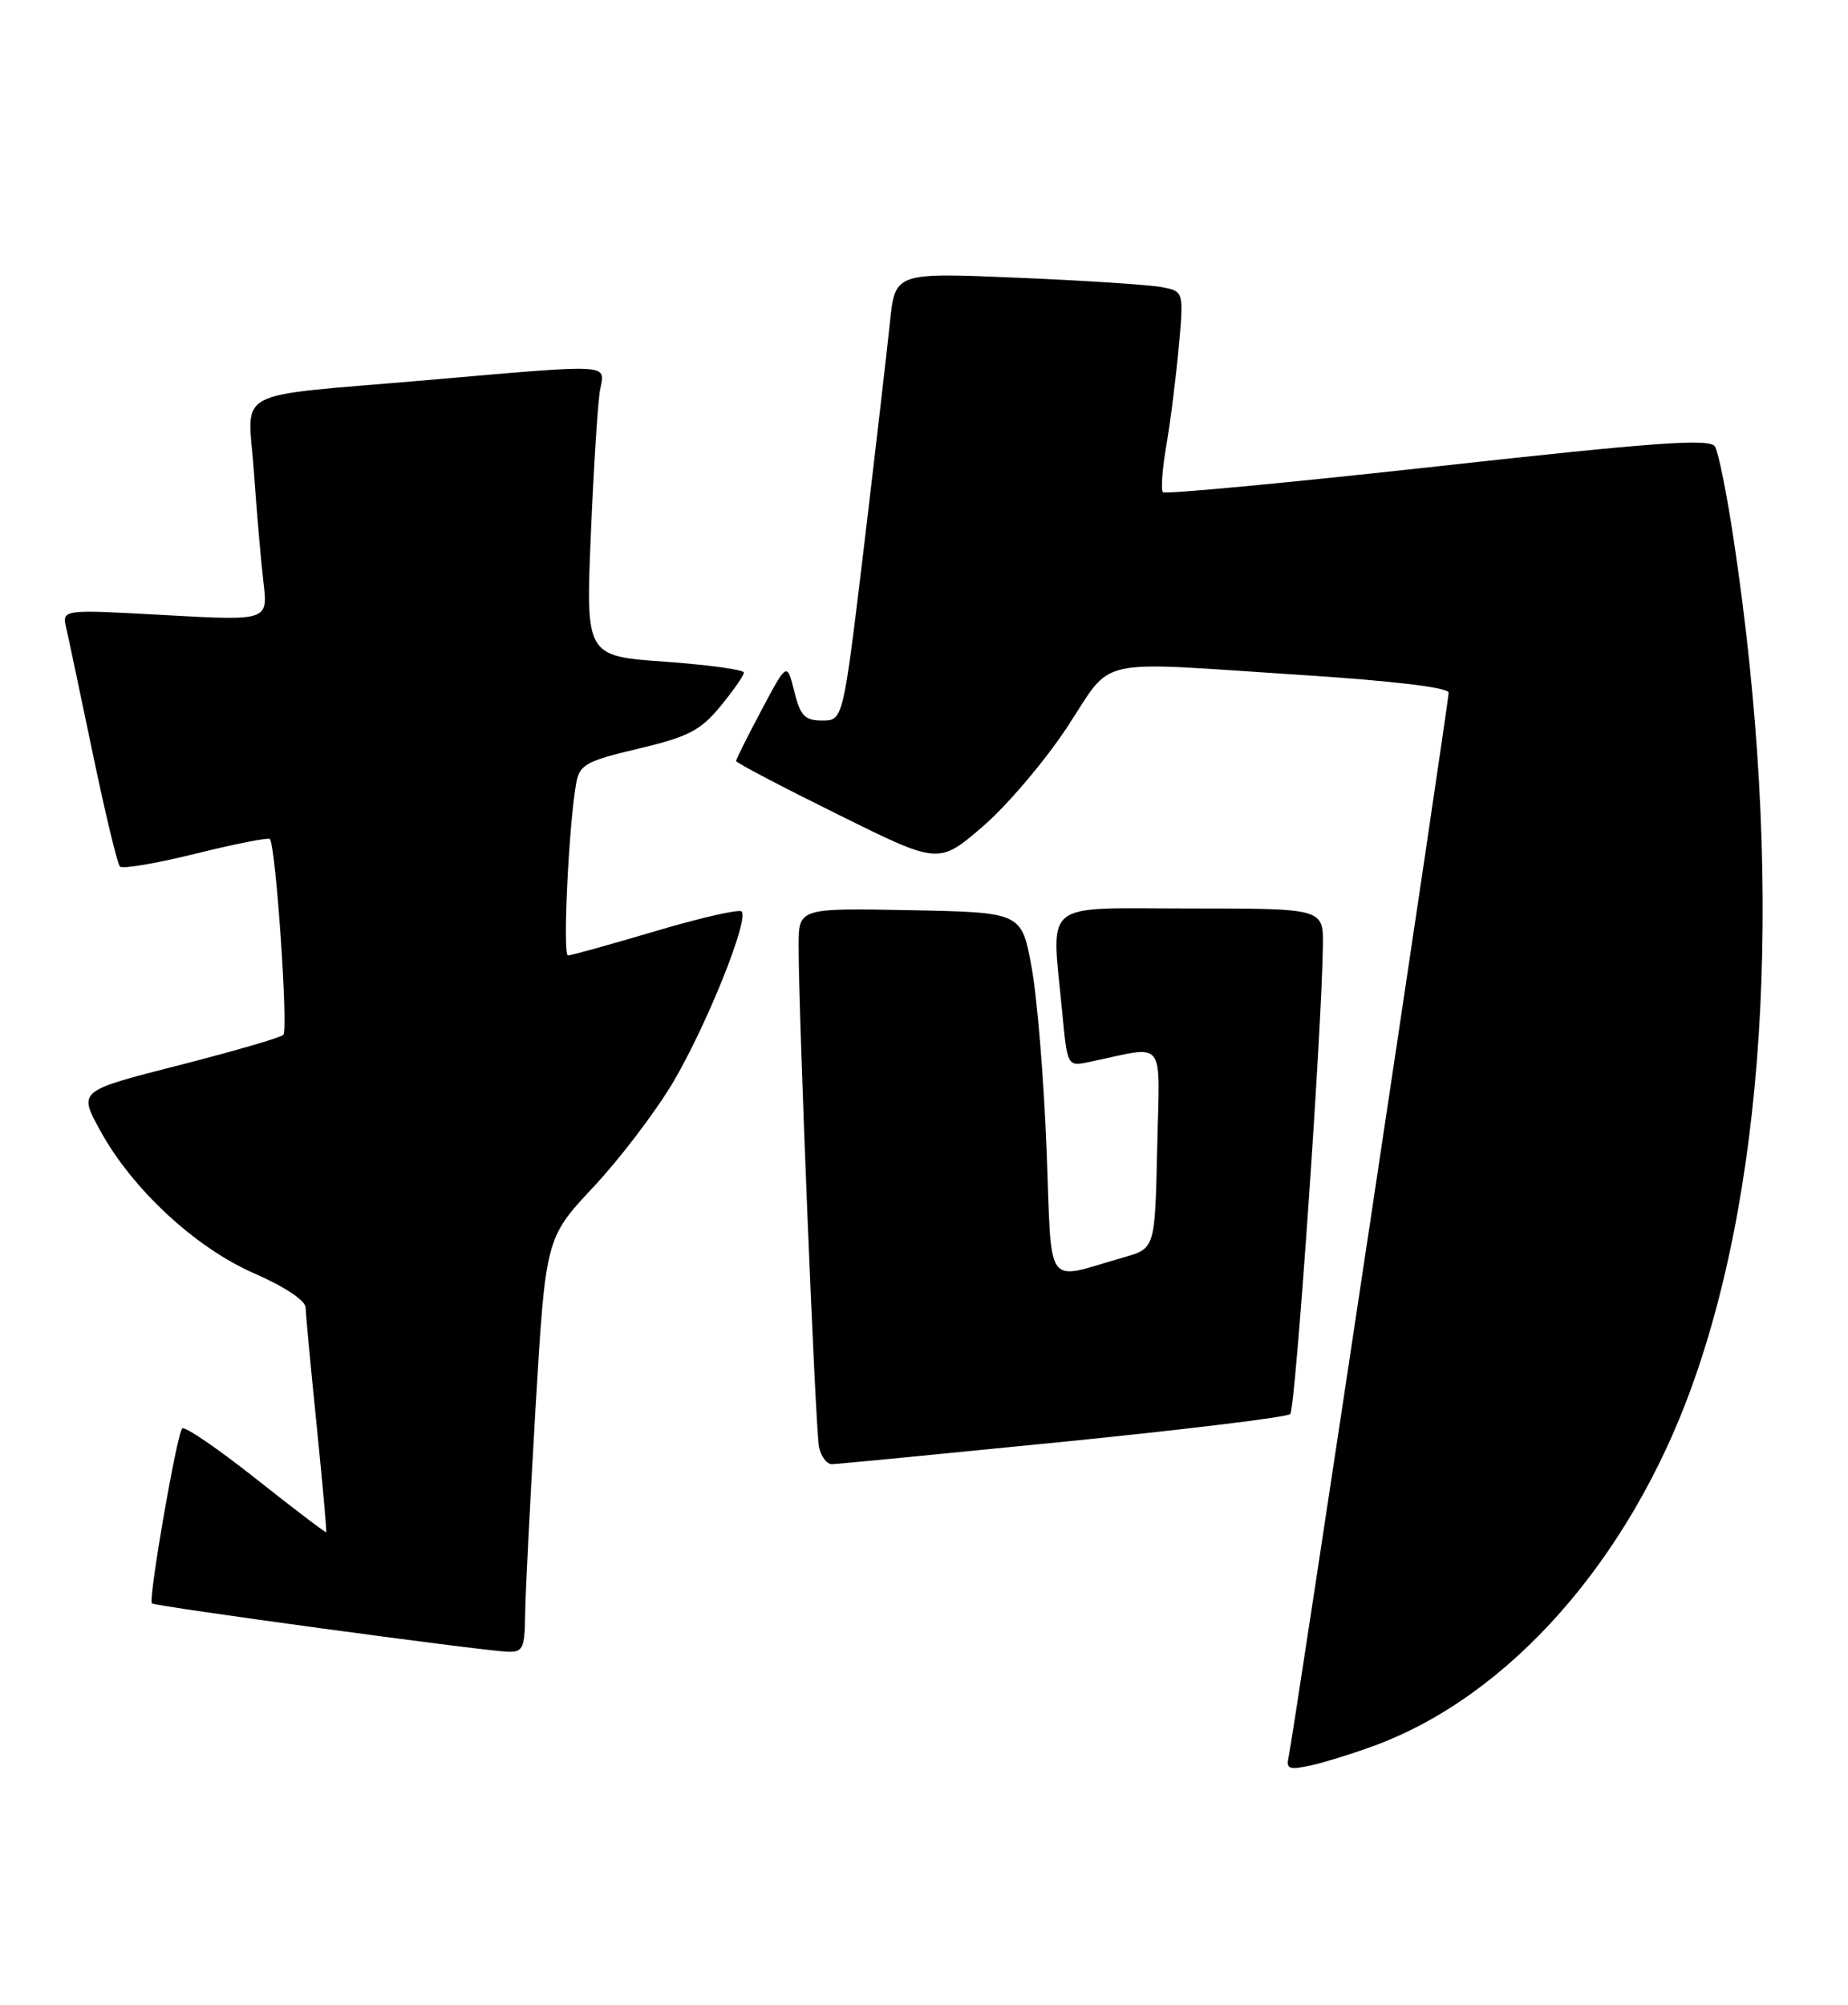 <?xml version="1.0" encoding="UTF-8" standalone="no"?>
<!DOCTYPE svg PUBLIC "-//W3C//DTD SVG 1.1//EN" "http://www.w3.org/Graphics/SVG/1.1/DTD/svg11.dtd" >
<svg xmlns="http://www.w3.org/2000/svg" xmlns:xlink="http://www.w3.org/1999/xlink" version="1.1" viewBox="0 0 236 256">
 <g >
 <path fill="currentColor"
d=" M 175.65 222.85 C 192.79 216.48 208.03 199.22 216.03 177.11 C 225.86 149.94 227.78 111.29 221.40 68.90 C 220.53 63.08 219.45 57.73 219.01 57.01 C 218.36 55.97 211.47 56.46 183.62 59.54 C 164.59 61.64 148.79 63.13 148.51 62.85 C 148.23 62.57 148.43 59.90 148.94 56.92 C 149.46 53.94 150.17 48.28 150.53 44.35 C 151.18 37.20 151.18 37.20 148.34 36.66 C 146.78 36.36 138.48 35.82 129.90 35.46 C 114.31 34.80 114.31 34.80 113.65 41.15 C 113.29 44.64 111.80 57.51 110.34 69.75 C 107.67 92.00 107.67 92.00 105.01 92.00 C 102.77 92.00 102.21 91.41 101.43 88.28 C 100.50 84.55 100.50 84.55 97.25 90.67 C 95.46 94.03 94.00 96.96 94.00 97.17 C 94.00 97.39 99.82 100.44 106.93 103.96 C 119.86 110.37 119.86 110.37 125.42 105.61 C 128.48 102.99 133.35 97.29 136.23 92.93 C 142.33 83.71 139.10 84.43 166.25 86.19 C 177.93 86.94 185.00 87.79 185.00 88.45 C 185.00 89.74 165.14 221.79 164.57 224.31 C 164.21 225.87 164.60 226.03 167.33 225.44 C 169.07 225.06 172.82 223.90 175.65 222.85 Z  M 67.06 206.25 C 67.09 203.64 67.69 191.74 68.39 179.80 C 69.68 158.10 69.68 158.10 75.77 151.58 C 79.13 148.00 83.69 142.00 85.91 138.27 C 90.19 131.07 95.70 117.37 94.71 116.38 C 94.39 116.06 89.43 117.19 83.69 118.90 C 77.95 120.60 72.93 122.00 72.53 122.00 C 71.83 122.00 72.65 104.99 73.60 99.92 C 74.03 97.64 74.92 97.15 81.54 95.59 C 87.88 94.09 89.44 93.29 92.00 90.19 C 93.65 88.18 95.00 86.25 95.00 85.88 C 95.00 85.51 90.46 84.89 84.90 84.49 C 74.80 83.77 74.80 83.77 75.46 68.13 C 75.82 59.54 76.35 51.26 76.64 49.75 C 77.27 46.40 78.47 46.46 54.50 48.54 C 29.04 50.75 31.67 49.35 32.43 60.29 C 32.78 65.36 33.33 71.70 33.65 74.38 C 34.22 79.27 34.22 79.27 21.07 78.54 C 7.92 77.81 7.92 77.81 8.45 80.16 C 8.75 81.45 10.28 88.70 11.86 96.28 C 13.44 103.86 14.99 110.33 15.32 110.65 C 15.65 110.98 20.00 110.24 25.00 109.00 C 30.00 107.76 34.25 106.92 34.46 107.13 C 35.21 107.89 36.84 131.52 36.18 132.14 C 35.81 132.50 29.77 134.25 22.77 136.04 C 10.03 139.29 10.03 139.29 12.74 144.26 C 16.84 151.80 24.94 159.32 32.50 162.61 C 36.37 164.30 39.01 166.06 39.03 166.97 C 39.05 167.81 39.68 174.57 40.44 182.00 C 41.19 189.43 41.74 195.57 41.66 195.65 C 41.57 195.73 37.53 192.66 32.67 188.81 C 27.82 184.97 23.59 182.08 23.27 182.39 C 22.58 183.08 18.91 204.25 19.40 204.73 C 19.78 205.11 61.12 210.73 64.75 210.90 C 66.77 210.99 67.01 210.52 67.06 206.25 Z  M 135.78 184.10 C 151.34 182.54 164.38 180.95 164.77 180.56 C 165.44 179.90 168.81 131.45 168.94 120.75 C 169.00 116.00 169.00 116.00 152.00 116.00 C 132.67 116.00 134.28 114.69 135.66 129.34 C 136.31 136.19 136.31 136.19 139.15 135.59 C 149.10 133.52 148.09 132.24 147.78 146.58 C 147.50 159.42 147.50 159.42 143.50 160.55 C 133.25 163.47 134.36 165.03 133.65 146.73 C 133.31 137.81 132.45 127.35 131.74 123.50 C 130.46 116.50 130.46 116.50 116.23 116.22 C 102.00 115.95 102.00 115.95 101.99 120.72 C 101.96 129.13 104.13 182.42 104.59 184.75 C 104.84 185.99 105.59 186.98 106.27 186.96 C 106.95 186.94 120.23 185.65 135.78 184.10 Z "/>
</g>
</svg>
